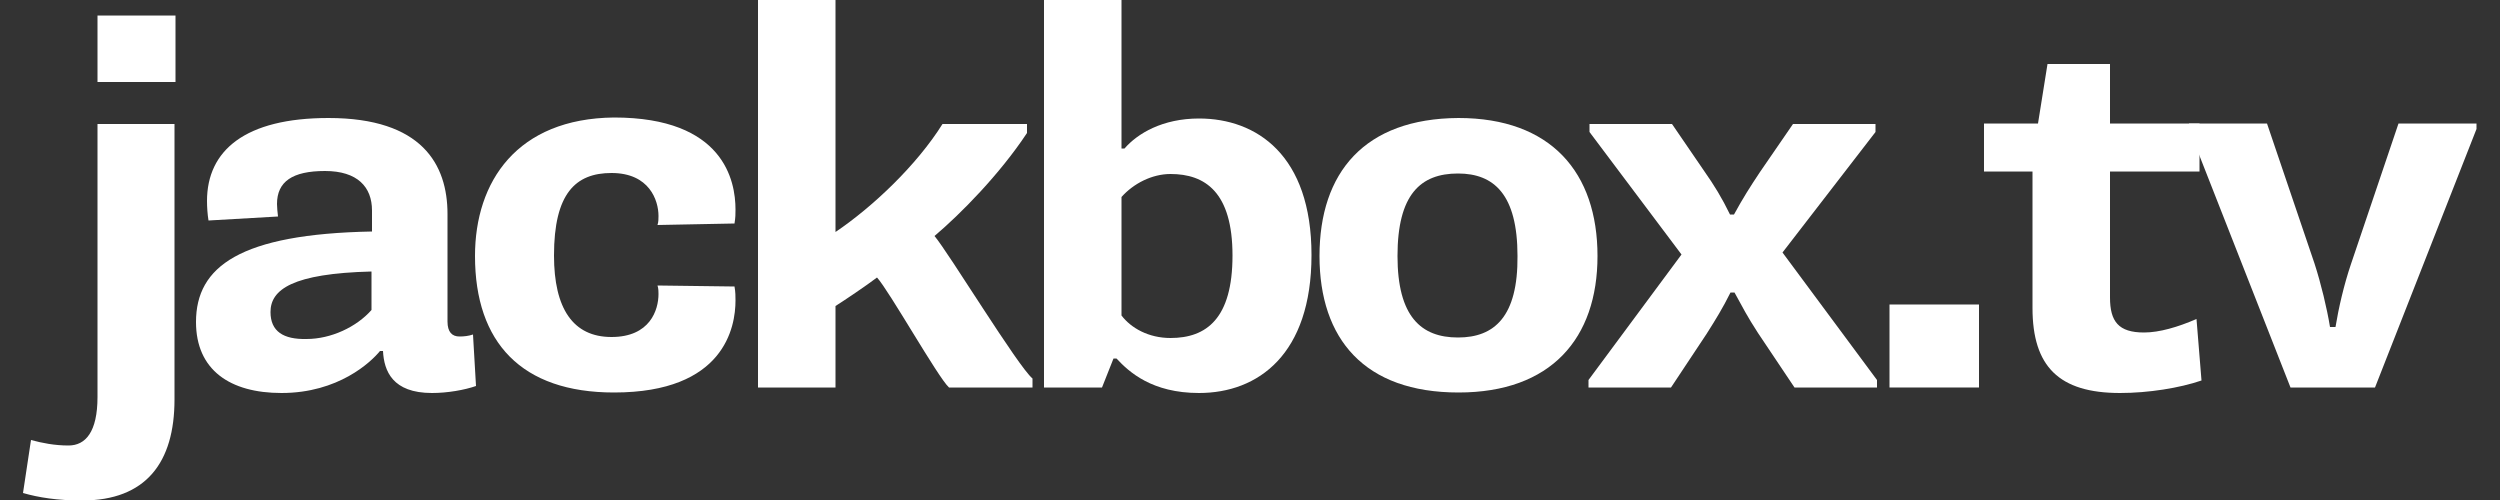 <svg version="1.1" x="0px" y="0px" width="500px" height="100px" viewBox="0 0 500 100" xmlns="http://www.w3.org/2000/svg">
    <rect x="0" y="0" width="500" height="100" style="fill:#333333;stroke:none;opacity:1;fill-opacity:1"/>
    <style type="text/css">
	    path, rect { fill: #FFFF; }
    </style>
    <path d="M35,24.8H19.5v54.6c0,7-2.4,9.7-5.8,9.7c-2.8,0-5.3-0.5-7.5-1.1L4.6,98.6c3.1,0.9,6.9,1.5,11.8,1.5 c12.8,0,18.5-7.6,18.5-20.2V24.8z M19.5,16.4h15.6V3.1H19.5V16.4z"/>
    <path d="M55.6,43.3c-0.1-0.9-0.2-1.8-0.2-2.5c0-4.5,3.1-6.6,9.6-6.6c6.5,0,9.4,3.2,9.4,7.9v4.2 c-26.4,0.5-35.2,7-35.2,18.1c0,9.6,6.8,14.2,17.1,14.2c11.4,0,17.9-6.2,19.7-8.4h0.6c0.2,4,1.9,8.4,9.8,8.4c3.1,0,6.5-0.6,8.8-1.4 l-0.6-10.3c-0.9,0.3-1.8,0.4-2.7,0.4c-1.5,0-2.4-0.9-2.4-3V42.8c0-9.9-5.1-19.2-23.8-19.2c-16.7,0-24.3,6.5-24.3,16.6 c0,1.2,0.1,2.7,0.3,3.9L55.6,43.3z M54.1,62.4c0-4.5,4.4-7.7,20.2-8.1v7.7c-3,3.4-8.1,5.8-13,5.8C56.7,67.9,54.1,66.3,54.1,62.4z"/>
    <path d="M95,51.2c0,17.3,9.3,27.3,27.8,27.3c22.1,0,24.3-13.1,24.3-18.4c0-0.8,0-1.7-0.2-2.8l-15.4-0.2 c0.2,0.6,0.2,1.3,0.2,1.7c0,3.2-1.7,8.6-9.4,8.6s-11.5-5.7-11.5-16.3c0-12.4,4.3-16.5,11.5-16.5c7.6,0,9.4,5.5,9.4,8.6 c0,0.5,0,1.2-0.2,1.8l15.4-0.3c0.2-1.2,0.2-1.9,0.2-2.8c0-5.7-2.3-18.4-24.3-18.4C103.4,23.7,95,36.3,95,51.2z"/>
    <path d="M151.6,77.5h15.5V61.2c1.9-1.2,6.2-4.1,8.3-5.7c2.4,2.6,12.2,20,14.4,22h16.7v-1.8 c-2.9-2.4-16.8-25.2-19.6-28.5c5.2-4.4,13-12.3,18.5-20.6v-1.8h-16.9c-5.2,8.3-14,16.6-21.4,21.6V0h-15.5V77.5z"/>
    <path d="M208.8,77.5h11.6l2.3-5.8h0.6c2.5,2.7,7.1,6.9,16.5,6.9c11.8,0,22.5-7.7,22.5-27.6c0-20-11-27.3-22.5-27.3 c-7.3,0-12.3,3-14.9,6h-0.6V0h-15.5V77.5z M224.3,39.4c2.4-2.7,6.1-4.6,9.8-4.6c6.9,0,12.4,3.6,12.4,16.3c0,12.6-5.2,16.5-12.4,16.5 c-4.4,0-7.9-2-9.8-4.5V39.4z"/>
    <path d="M263.9,51.2c0,16.6,9,27.3,27.8,27.3c18.5,0,27.8-10.8,27.8-27.3c0-16.7-9.3-27.6-27.8-27.6 C272.9,23.7,263.9,34.5,263.9,51.2z M291.6,67.5c-7.4,0-12.1-4.2-12.1-16.3c0-12.3,4.6-16.5,12.1-16.5c7.2,0,11.9,4.2,11.9,16.5 C303.6,63.3,298.9,67.5,291.6,67.5z"/>
    <path d="M317.7,77.5h16.5l7.1-10.7c1.9-3,3.2-5.1,4.8-8.3h0.8c1.7,3.1,2.5,4.7,4.7,8.1l7.3,10.9h16.5V76l-18.9-25.5 l18.6-24.1v-1.6h-16.5l-6.6,9.6c-2,3-3.4,5.2-5.2,8.5h-0.8c-1.6-3.3-3.2-5.9-5.1-8.6l-6.5-9.5h-16.5v1.6l18.4,24.5L317.7,76V77.5z" />
    <rect x="377.9" y="60.9" width="17.9" height="16.6"/>
    <path d="M406.5,61.6c0,11.7,5.3,17,17.5,17c5.7,0,11.9-1,16.3-2.5l-1-12.3c-3.7,1.6-7.4,2.7-10.5,2.7 c-5.1,0-6.8-2.2-6.8-7V34.3h17.9v-9.6H422V12.8h-12.5l-1.9,11.9h-10.8v9.6h9.7V61.6z"/>
    <path d="M458.1,77.5H475l20.3-51.7v-1.1h-15.6l-9.5,28.1c-1.4,4.1-2.5,8.9-3.1,12.6H466c-0.6-3.7-1.8-8.7-3.1-12.7 l-9.5-28h-15.6v1.1L458.1,77.5z"/>
</svg>